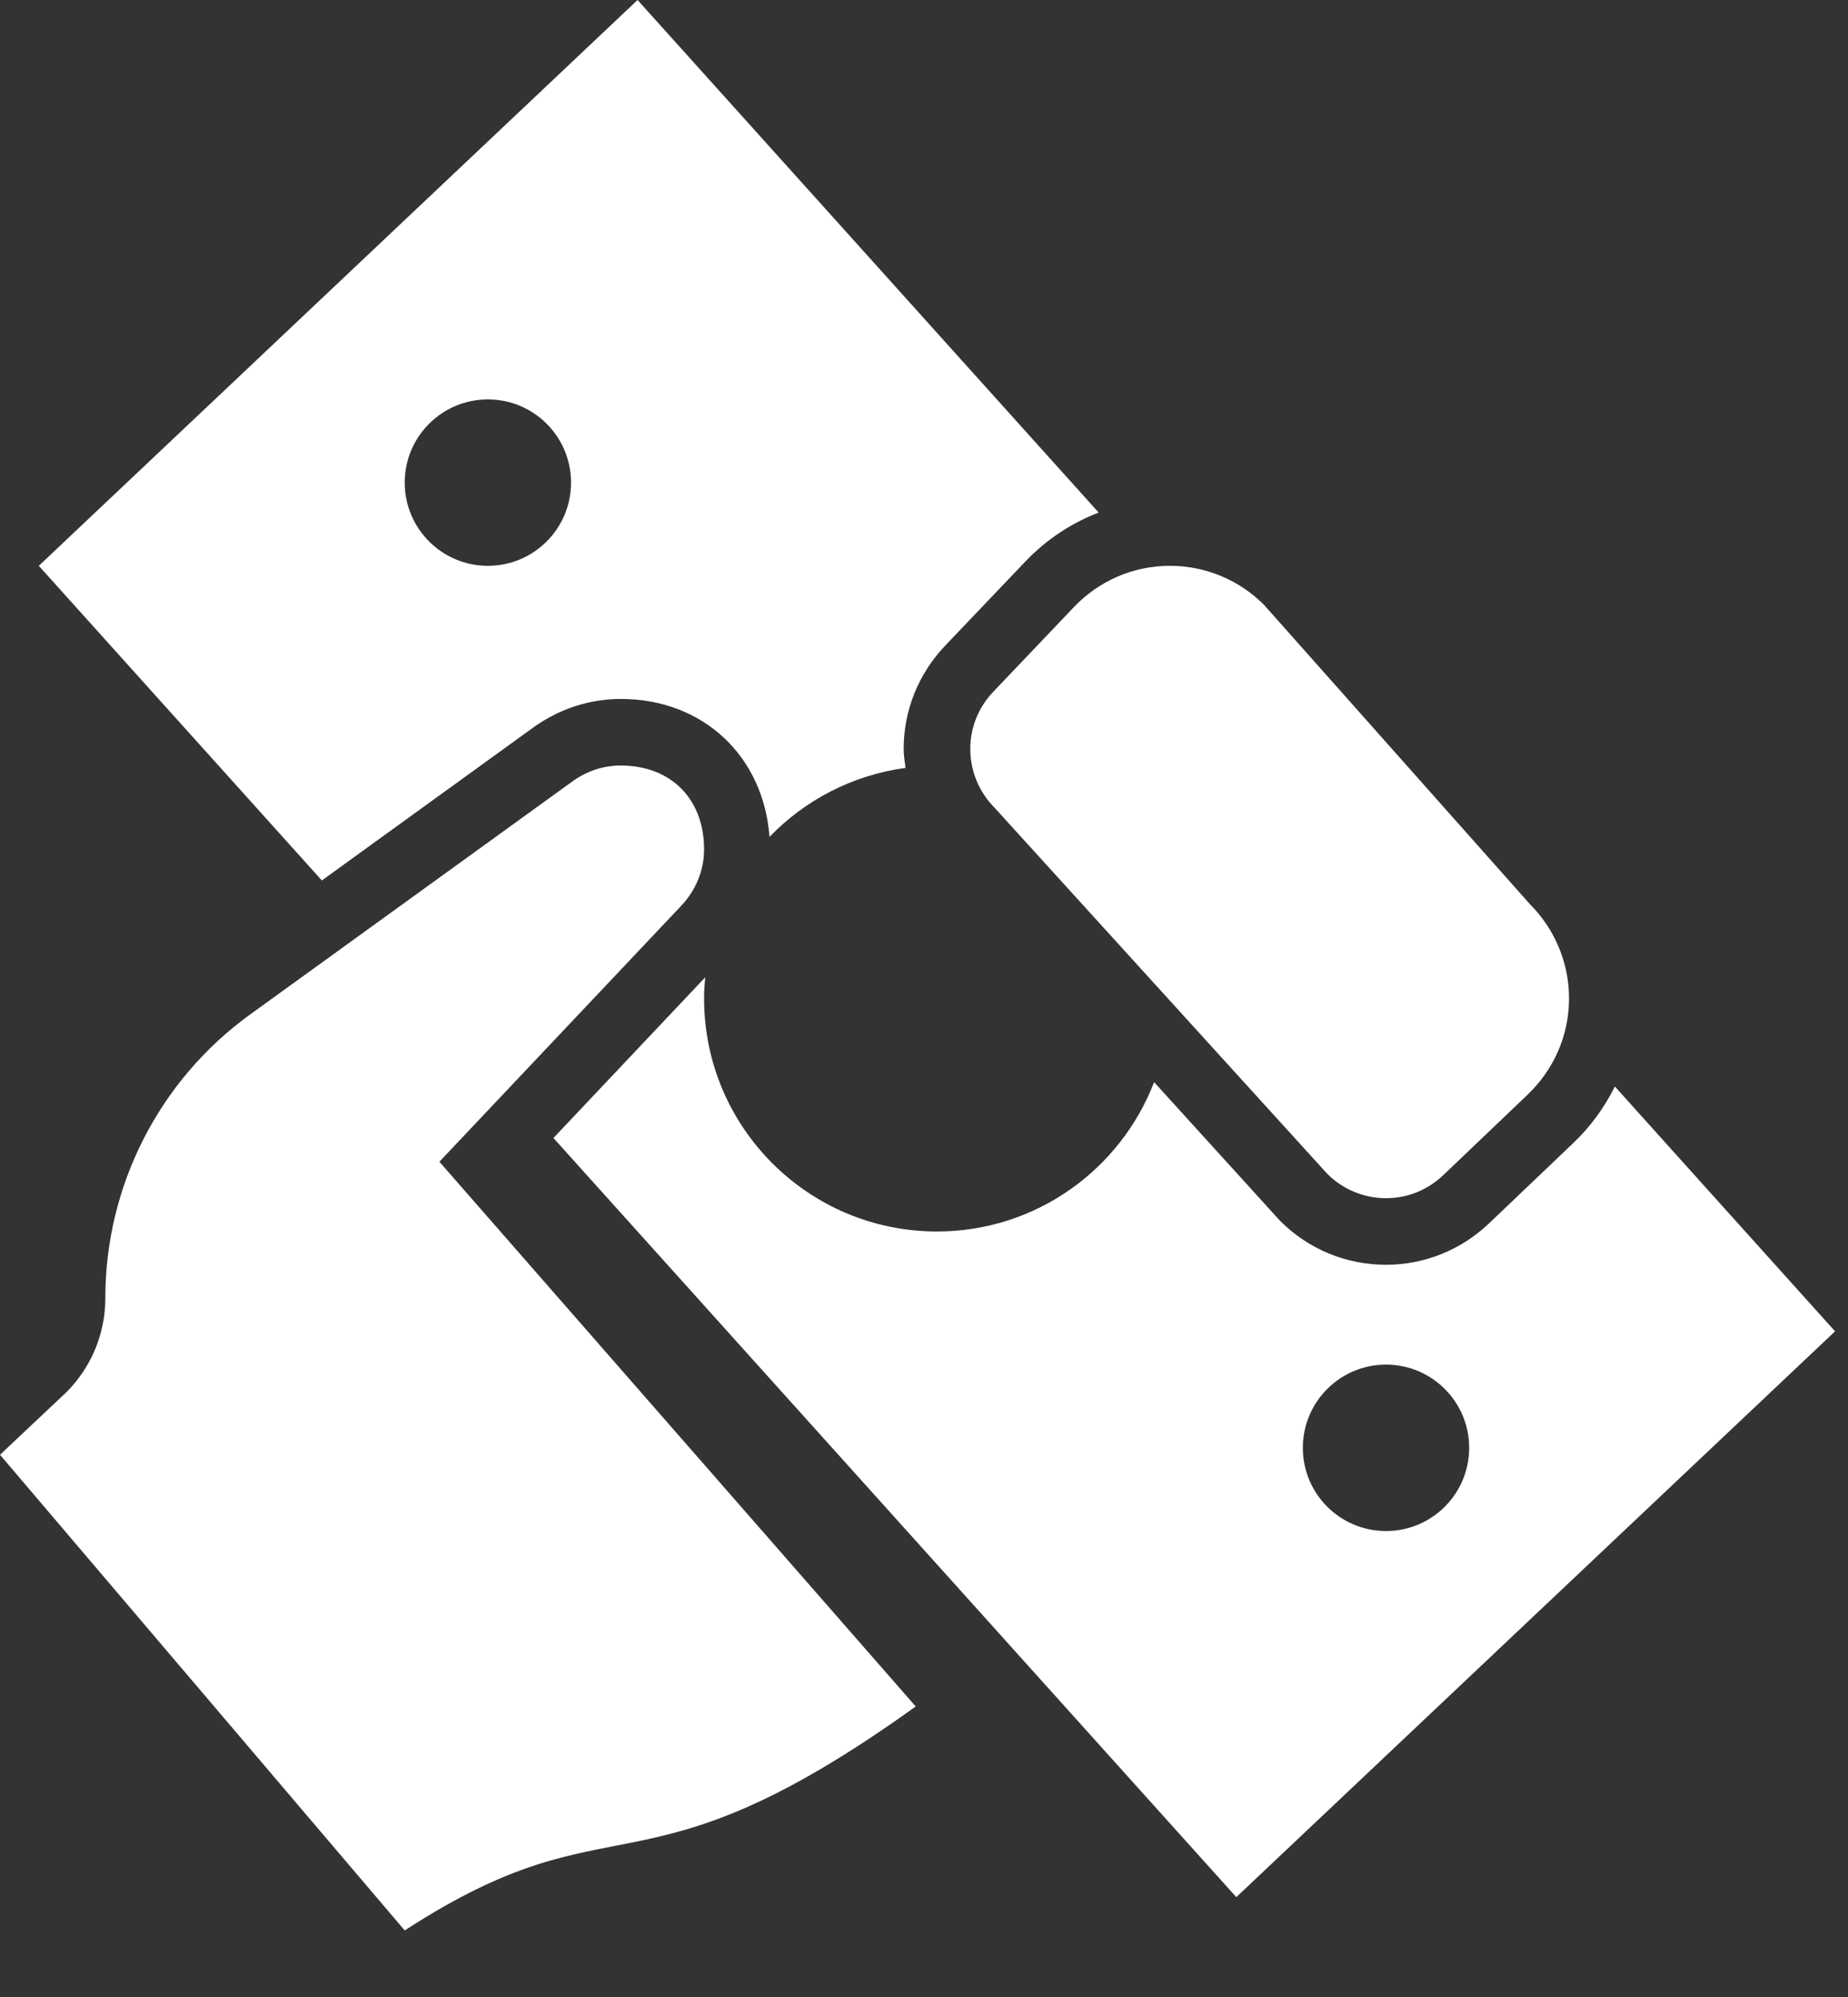 <svg width="25" height="27" viewBox="0 0 25 27" fill="none" xmlns="http://www.w3.org/2000/svg">
<rect x="0" y="0" width="25" height="27" fill="#333333" stroke="none"/>
<path d="M12.388 23.072C8.601 25.791 8.363 24.225 5.475 26.1L0 19.669L0.898 18.823C1.224 18.497 1.425 18.047 1.425 17.55C1.425 16.031 2.154 14.604 3.385 13.715L7.745 10.564C7.929 10.431 8.153 10.35 8.397 10.35C9.075 10.35 9.525 10.8 9.525 11.485C9.525 11.78 9.404 12.047 9.216 12.246L5.944 15.707L12.388 23.072Z" fill="white"/>
<path d="M21.226 13.5C21.226 13.003 21.024 12.553 20.699 12.227L17.099 8.177C16.773 7.851 16.323 7.65 15.826 7.65C15.314 7.65 14.855 7.865 14.527 8.209L13.437 9.353C13.245 9.554 13.126 9.825 13.126 10.125C13.126 10.435 13.252 10.717 13.455 10.921L17.955 15.87C18.159 16.074 18.441 16.2 18.751 16.2C19.051 16.2 19.322 16.081 19.523 15.89L20.667 14.799C21.01 14.471 21.226 14.012 21.226 13.5Z" fill="white"/>
<path d="M8.625 0L0.525 7.65L4.354 11.904L7.217 9.834C7.568 9.583 7.976 9.45 8.398 9.45C9.514 9.45 10.33 10.226 10.41 11.315C10.889 10.818 11.531 10.48 12.25 10.382C12.239 10.297 12.225 10.212 12.225 10.125C12.225 9.607 12.423 9.113 12.782 8.734L13.875 7.588C14.158 7.292 14.495 7.072 14.863 6.93L8.625 0ZM6.6 7.65C5.979 7.65 5.475 7.146 5.475 6.525C5.475 5.904 5.979 5.4 6.6 5.4C7.222 5.4 7.725 5.904 7.725 6.525C7.725 7.146 7.222 7.65 6.6 7.65Z" fill="white"/>
<path d="M21.846 14.69C21.707 14.969 21.522 15.227 21.288 15.45L20.143 16.541C19.762 16.903 19.268 17.1 18.75 17.1C18.209 17.1 17.7 16.889 17.318 16.507L15.613 14.631C15.158 15.811 14.016 16.65 12.675 16.65C10.936 16.65 9.525 15.24 9.525 13.5C9.525 13.404 9.531 13.308 9.54 13.214L7.487 15.386L16.725 25.65L24.825 18L21.846 14.69ZM18.75 20.7C18.129 20.7 17.625 20.197 17.625 19.575C17.625 18.954 18.129 18.45 18.75 18.45C19.372 18.45 19.875 18.954 19.875 19.575C19.875 20.197 19.372 20.7 18.75 20.7Z" fill="white"/>
</svg>
